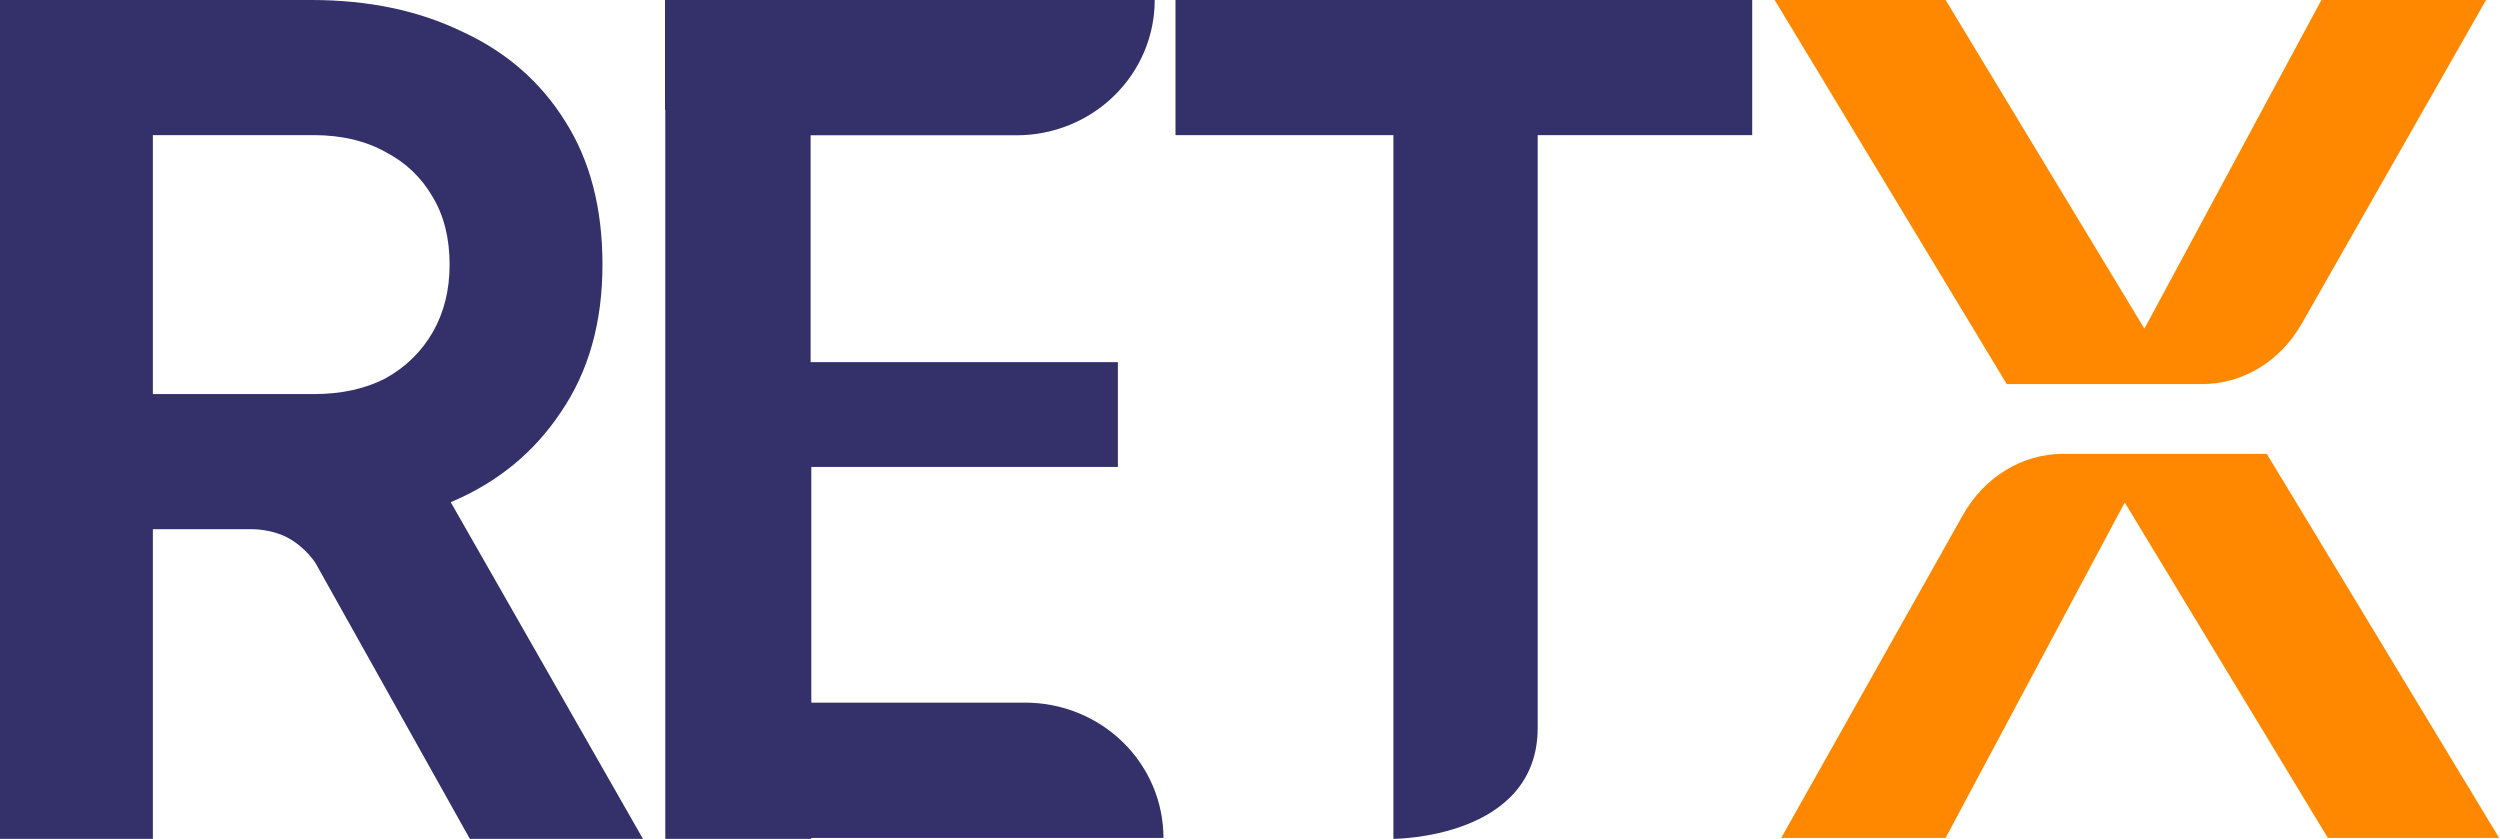 <svg width="906" height="304" viewBox="0 0 906 304" fill="none" xmlns="http://www.w3.org/2000/svg">
<path d="M711.43 186.515L645.513 303.663H705.088L770.007 182.097L843.615 303.663H905.687L821.492 164.481H747.585C740.339 164.488 733.215 166.515 726.888 170.371C720.561 174.227 715.24 179.784 711.43 186.515Z" fill="#FF8800"/>
<path d="M834.148 117.311L900.943 0H841.281L777.13 119.111L705.097 0H643.141L727.246 139.181H797.982C805.216 139.212 812.336 137.218 818.667 133.39C824.997 129.562 830.326 124.027 834.148 117.311Z" fill="#FF8800"/>
<path d="M504.966 304V48.967H426V0H635V48.967H557.261C557.261 48.967 557.261 223.465 557.261 263.732C557.261 304 504.966 304 504.966 304Z" fill="#34306A"/>
<path d="M328.952 0H241V39.785H328.952V0Z" fill="#34306A"/>
<path d="M405.125 169.211V131.23H293.768V130.729C293.774 125.134 293.768 33.055 293.768 33.055C293.768 33.055 285.255 23.187 281.295 19.23C277.334 15.274 272.631 12.137 267.455 9.999C262.279 7.861 256.732 6.764 251.131 6.771H241.099V303.999H294.019V169.211H405.125Z" fill="#34306A"/>
<path d="M263.637 254.638H371.569C384.848 254.638 397.583 259.803 406.973 268.998C416.363 278.193 421.638 290.664 421.638 303.667H263.449L263.637 254.638Z" fill="#34306A"/>
<path d="M260.474 49.029H368.405C381.685 49.029 394.42 43.864 403.81 34.669C413.2 25.474 418.475 13.003 418.475 -0H260.286L260.474 49.029Z" fill="#34306A"/>
<path d="M0 304V0H112.834C133.473 0 151.667 3.809 167.418 11.425C183.44 18.77 195.932 29.652 204.893 44.07C213.855 58.216 218.336 75.49 218.336 95.893C218.336 116.839 213.312 134.658 203.264 149.348C193.488 164.038 180.181 174.919 163.344 181.992L233 304H170.269L114.349 204.071C114.349 204.071 110.737 198.215 103.905 194.681C98.307 191.785 91.733 191.785 91.733 191.785H55.399V304H0ZM55.399 142.819H76.296H113.649C123.696 142.819 132.386 140.915 139.719 137.106C147.051 133.026 152.753 127.449 156.827 120.376C160.9 113.303 162.937 105.142 162.937 95.893C162.937 86.371 160.9 78.21 156.827 71.409C152.753 64.337 147.051 58.896 139.719 55.087C132.386 51.007 123.696 48.967 113.649 48.967H55.399V126.923V142.819Z" fill="#34306A"/>
</svg>
